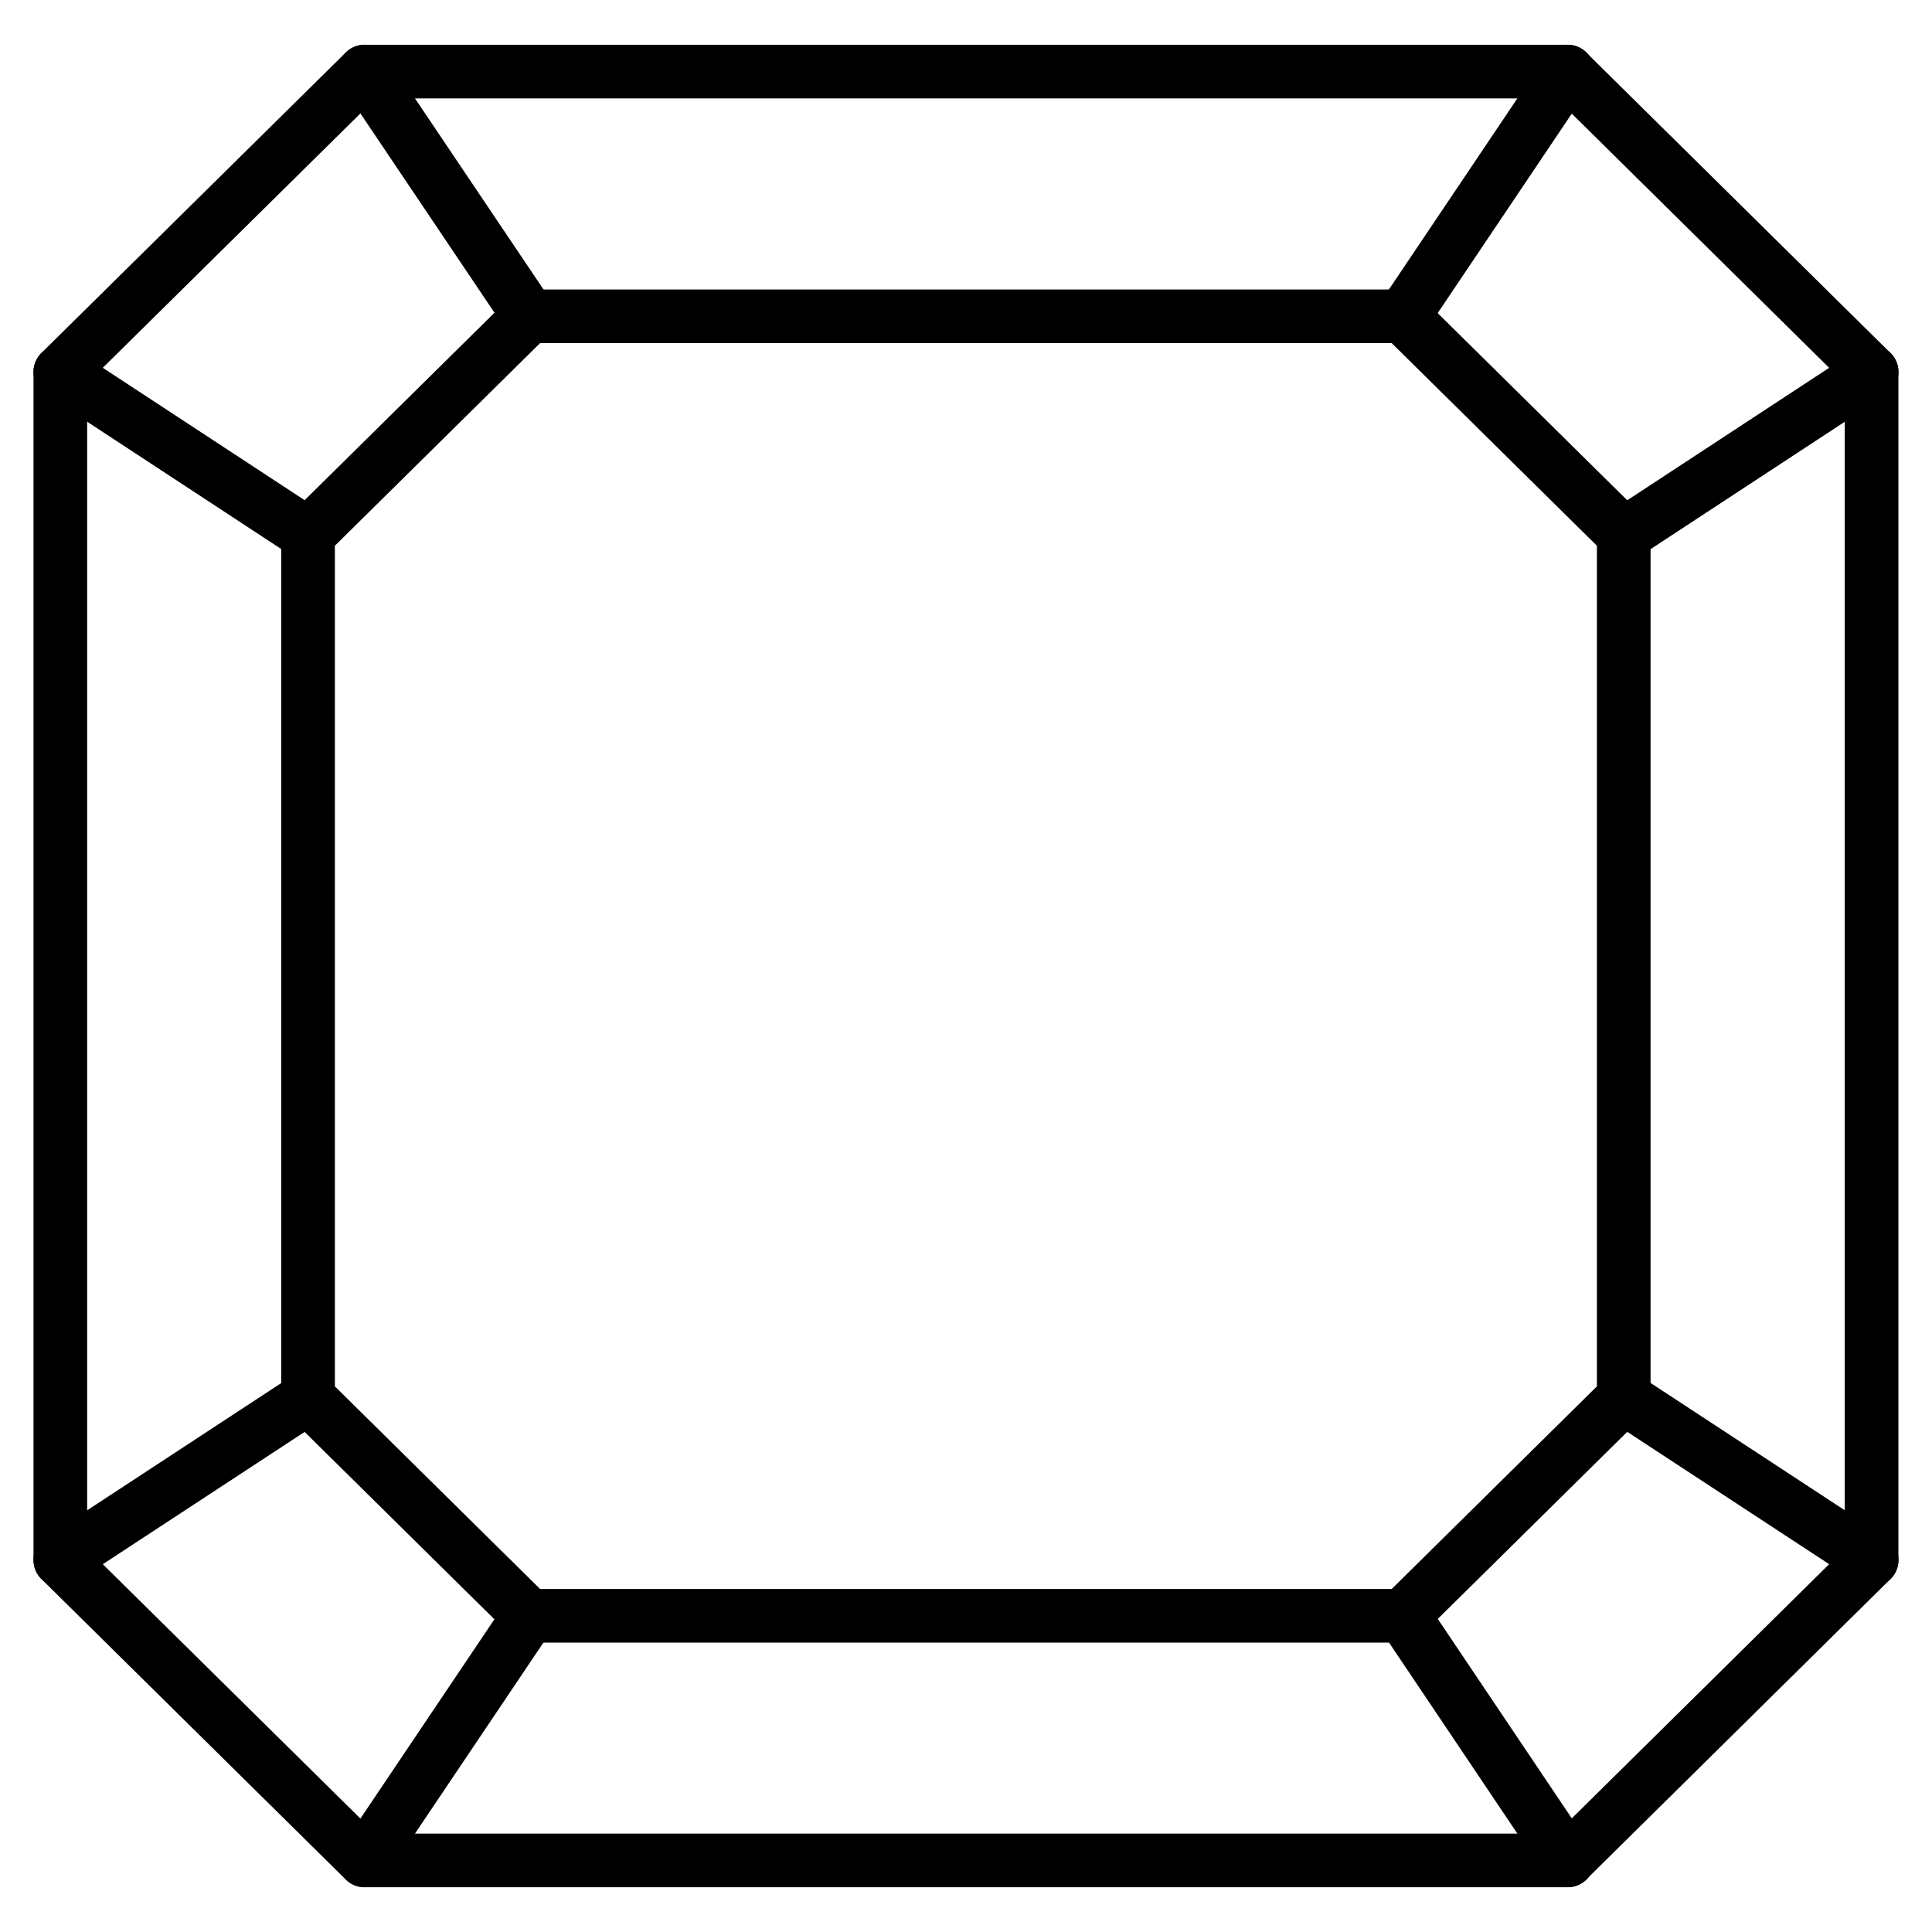 <svg width="18" height="18" viewBox="0 0 18 18" fill="none" xmlns="http://www.w3.org/2000/svg">
<path d="M14.603 17.333H3.397C2.29 16.24 1.669 15.627 0.562 14.534V3.466C1.669 2.373 2.29 1.76 3.397 0.667H14.603C15.71 1.76 16.33 2.373 17.437 3.466V14.534C16.33 15.627 15.71 16.24 14.603 17.333Z" stroke="black" stroke-width="0.5" stroke-miterlimit="10" stroke-linecap="round" stroke-linejoin="round"/>
<path d="M13.069 15.054H4.929C4.124 14.26 3.674 13.815 2.87 13.021V4.98C3.674 4.186 4.125 3.741 4.929 2.947H13.069C13.873 3.741 14.324 4.186 15.128 4.98V13.021C14.324 13.815 13.873 14.26 13.069 15.054Z" stroke="black" stroke-width="0.5" stroke-miterlimit="10" stroke-linecap="round" stroke-linejoin="round"/>
<path d="M3.397 0.667L4.93 2.946" stroke="black" stroke-width="0.5" stroke-miterlimit="10" stroke-linecap="round" stroke-linejoin="round"/>
<path d="M0.562 3.466L2.87 4.98" stroke="black" stroke-width="0.5" stroke-miterlimit="10" stroke-linecap="round" stroke-linejoin="round"/>
<path d="M0.562 14.534L2.87 13.021" stroke="black" stroke-width="0.5" stroke-miterlimit="10" stroke-linecap="round" stroke-linejoin="round"/>
<path d="M3.397 17.333L4.93 15.053" stroke="black" stroke-width="0.5" stroke-miterlimit="10" stroke-linecap="round" stroke-linejoin="round"/>
<path d="M14.606 17.333L13.074 15.053" stroke="black" stroke-width="0.5" stroke-miterlimit="10" stroke-linecap="round" stroke-linejoin="round"/>
<path d="M17.438 14.534L15.13 13.021" stroke="black" stroke-width="0.5" stroke-miterlimit="10" stroke-linecap="round" stroke-linejoin="round"/>
<path d="M17.438 3.466L15.13 4.98" stroke="black" stroke-width="0.5" stroke-miterlimit="10" stroke-linecap="round" stroke-linejoin="round"/>
<path d="M14.606 0.667L13.074 2.946" stroke="black" stroke-width="0.5" stroke-miterlimit="10" stroke-linecap="round" stroke-linejoin="round"/>
</svg>
